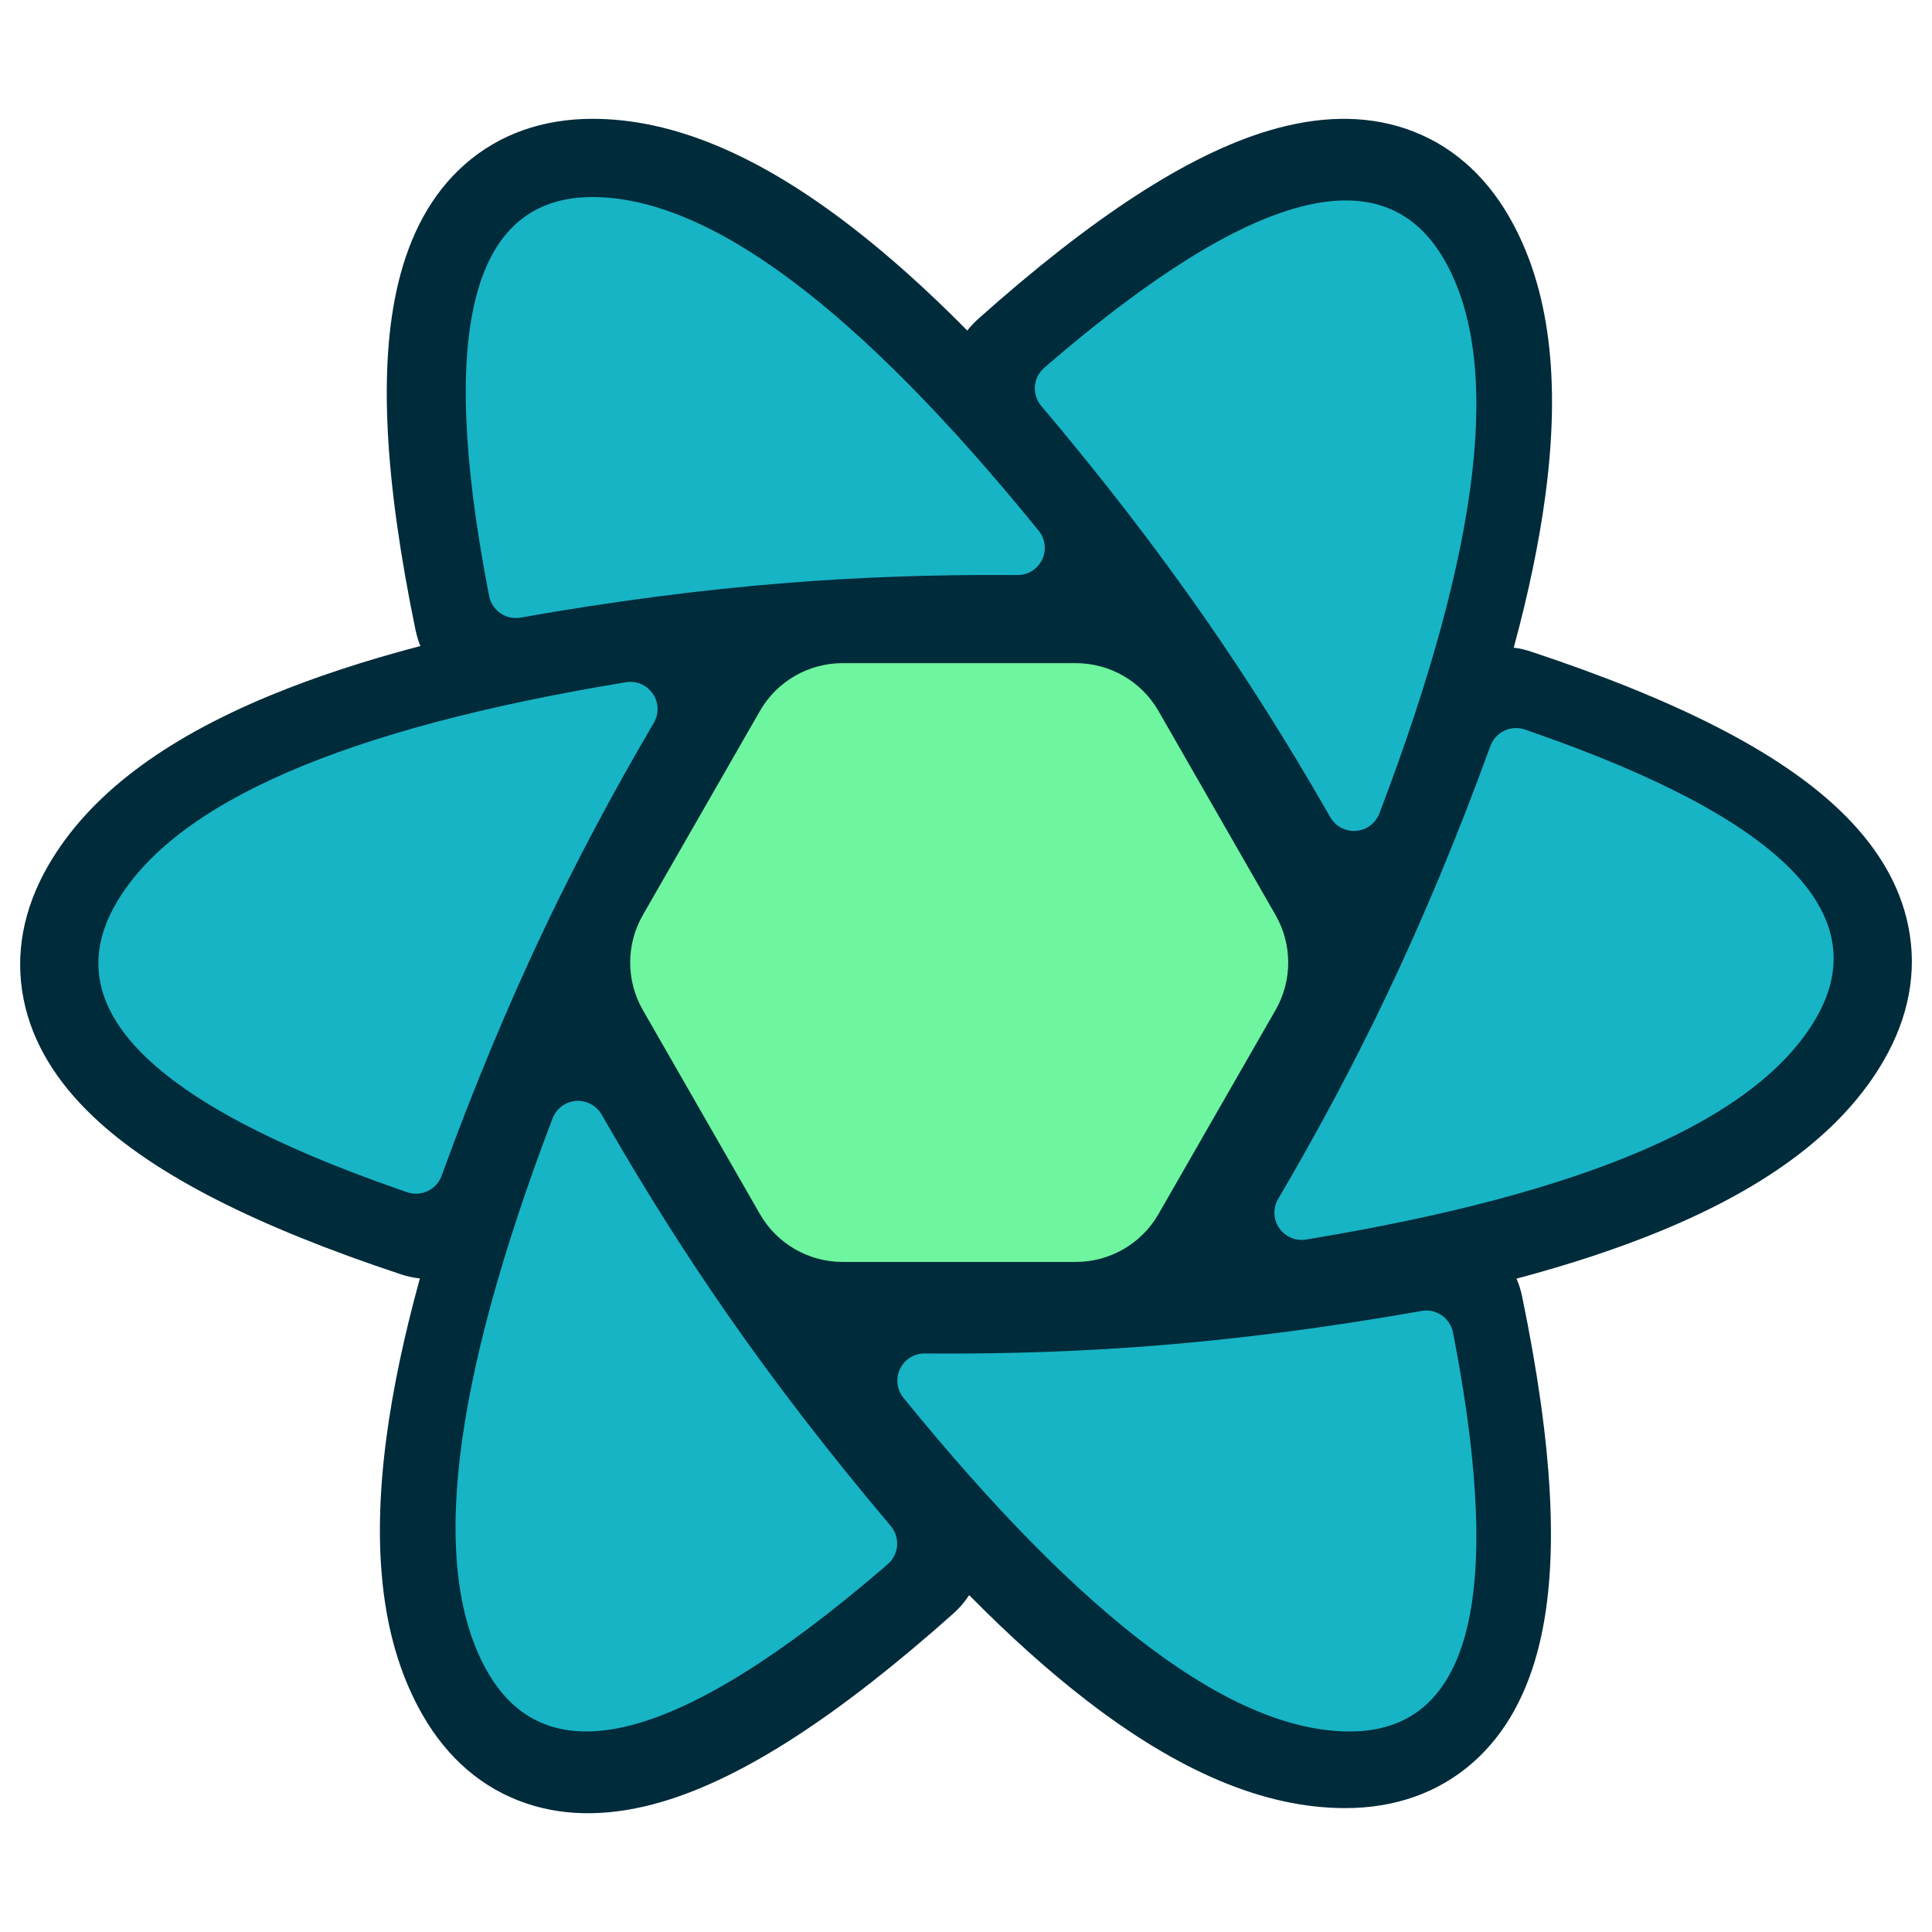<svg xmlns="http://www.w3.org/2000/svg" fill="none" viewBox="0 0 24 24" id="React-Query-Icon--Streamline-Svg-Logos" height="24" width="24">
  <desc fill="#5ee9b5">
    React Query Icon Streamline Icon: https://streamlinehq.com
  </desc>
  <path fill="#5ee9b5" d="m14.752 14.555 -0.451 0.783c-0.136 0.236 -0.387 0.381 -0.659 0.381H10.189c-0.272 0 -0.523 -0.145 -0.659 -0.381l-0.451 -0.783h5.673Zm1.262 -2.191 -0.795 1.38h-6.607l-0.795 -1.38h8.197Zm-0.766 -2.143 0.767 1.332H7.816l0.767 -1.332h6.666Zm-1.606 -2.026c0.272 0 0.523 0.145 0.659 0.381l0.48 0.833H9.05l0.48 -0.833c0.136 -0.236 0.387 -0.381 0.659 -0.381h3.453Z" stroke-width="0.25"/>
  <path fill="#002b3b" d="M5.163 7.833c-0.383 -1.855 -0.465 -3.277 -0.217 -4.311 0.147 -0.614 0.416 -1.116 0.825 -1.477 0.432 -0.382 0.977 -0.569 1.59 -0.569 1.012 0 2.075 0.461 3.211 1.337 0.464 0.357 0.945 0.788 1.444 1.293 0.04 -0.051 0.085 -0.099 0.135 -0.144 1.412 -1.259 2.602 -2.041 3.619 -2.342 0.605 -0.179 1.173 -0.196 1.69 -0.022 0.546 0.184 0.981 0.563 1.287 1.095 0.506 0.878 0.64 2.031 0.451 3.455 -0.077 0.58 -0.208 1.213 -0.394 1.898 0.07 0.008 0.14 0.024 0.21 0.047 1.792 0.594 3.061 1.232 3.829 1.962 0.457 0.434 0.756 0.918 0.863 1.453 0.114 0.565 0.003 1.131 -0.304 1.663 -0.505 0.876 -1.435 1.568 -2.759 2.115 -0.532 0.22 -1.133 0.419 -1.805 0.598 0.031 0.069 0.054 0.143 0.07 0.22 0.383 1.855 0.465 3.277 0.217 4.311 -0.147 0.614 -0.416 1.116 -0.825 1.477 -0.432 0.382 -0.977 0.569 -1.59 0.569 -1.011 0 -2.075 -0.461 -3.211 -1.337 -0.468 -0.361 -0.955 -0.797 -1.46 -1.309 -0.052 0.081 -0.116 0.157 -0.191 0.224 -1.412 1.259 -2.602 2.041 -3.619 2.342 -0.605 0.179 -1.173 0.196 -1.69 0.022 -0.546 -0.184 -0.981 -0.563 -1.287 -1.095 -0.506 -0.878 -0.64 -2.031 -0.451 -3.455 0.08 -0.601 0.218 -1.258 0.415 -1.972 -0.077 -0.008 -0.154 -0.024 -0.23 -0.049 -1.792 -0.594 -3.061 -1.232 -3.829 -1.962 -0.457 -0.434 -0.756 -0.918 -0.863 -1.453 -0.114 -0.565 -0.003 -1.131 0.304 -1.663 0.505 -0.876 1.435 -1.568 2.759 -2.115 0.547 -0.226 1.169 -0.431 1.865 -0.614 -0.025 -0.061 -0.044 -0.125 -0.058 -0.191Z" stroke-width="0.25"/>
  <path fill="#17b4c5" d="M17.659 16.285c0.178 -0.032 0.349 0.083 0.389 0.258l0.002 0.01 0.019 0.099c0.616 3.238 0.182 4.857 -1.302 4.857 -1.452 0 -3.3 -1.382 -5.544 -4.145 -0.05 -0.061 -0.076 -0.137 -0.076 -0.216 0.002 -0.183 0.149 -0.331 0.331 -0.335l0.011 -0 0.118 0.001c0.944 0.005 1.862 -0.028 2.754 -0.099 1.053 -0.084 2.152 -0.227 3.298 -0.43Zm-10.19 -2.448 0.006 0.01 0.059 0.103c0.475 0.826 0.97 1.61 1.485 2.352 0.607 0.874 1.289 1.759 2.046 2.654 0.117 0.139 0.104 0.344 -0.028 0.466l-0.009 0.008 -0.076 0.066c-2.507 2.148 -4.136 2.577 -4.888 1.286 -0.736 -1.263 -0.469 -3.559 0.8 -6.889 0.028 -0.073 0.08 -0.134 0.148 -0.173 0.159 -0.091 0.36 -0.038 0.456 0.116ZM18.931 9.059l0.01 0.003 0.094 0.033C22.13 10.171 23.305 11.354 22.562 12.644c-0.727 1.261 -2.839 2.179 -6.338 2.754 -0.078 0.013 -0.158 -0.002 -0.226 -0.042 -0.161 -0.095 -0.215 -0.302 -0.12 -0.463 0.501 -0.852 0.952 -1.7 1.354 -2.544 0.455 -0.957 0.883 -1.984 1.282 -3.082 0.061 -0.166 0.238 -0.257 0.407 -0.211l0.01 0.003Zm-10.929 -0.542c0.161 0.095 0.215 0.302 0.12 0.463 -0.501 0.852 -0.952 1.7 -1.354 2.544 -0.455 0.957 -0.883 1.984 -1.282 3.082 -0.062 0.17 -0.246 0.26 -0.417 0.208l-0.01 -0.003 -0.094 -0.033C1.87 13.702 0.695 12.519 1.438 11.229c0.727 -1.261 2.839 -2.179 6.338 -2.754 0.078 -0.013 0.158 0.002 0.226 0.042Zm9.933 -5.301c0.736 1.263 0.469 3.559 -0.8 6.889 -0.028 0.073 -0.08 0.134 -0.148 0.173 -0.159 0.091 -0.36 0.038 -0.456 -0.116l-0.006 -0.01 -0.059 -0.103c-0.475 -0.826 -0.97 -1.61 -1.485 -2.352 -0.607 -0.874 -1.289 -1.759 -2.046 -2.654 -0.117 -0.139 -0.104 -0.344 0.028 -0.466l0.009 -0.008 0.076 -0.066C15.554 2.355 17.183 1.926 17.935 3.216ZM7.359 2.448c1.452 0 3.3 1.382 5.544 4.145 0.05 0.061 0.076 0.137 0.076 0.216 -0.002 0.183 -0.149 0.331 -0.331 0.335l-0.011 0 -0.118 -0.001c-0.944 -0.005 -1.862 0.028 -2.754 0.099 -1.053 0.084 -2.152 0.227 -3.298 0.43 -0.178 0.032 -0.349 -0.083 -0.389 -0.258l-0.002 -0.01 -0.019 -0.099c-0.616 -3.238 -0.182 -4.857 1.302 -4.857Z" stroke-width="0.25"/>
  <path fill="#6ef59f" d="M10.466 8.238h2.899c0.424 0 0.815 0.227 1.026 0.594l1.455 2.536c0.209 0.365 0.209 0.813 0 1.178l-1.455 2.536c-0.211 0.368 -0.603 0.594 -1.026 0.594H10.466c-0.424 0 -0.815 -0.227 -1.026 -0.594l-1.455 -2.536c-0.209 -0.365 -0.209 -0.813 0 -1.178l1.455 -2.536c0.211 -0.368 0.603 -0.594 1.026 -0.594Zm2.457 0.765c0.424 0 0.816 0.227 1.027 0.595l1.015 1.771c0.209 0.365 0.209 0.813 0 1.177l-1.015 1.771c-0.211 0.368 -0.603 0.595 -1.027 0.595h-2.015c-0.424 0 -0.816 -0.227 -1.027 -0.595l-1.015 -1.771c-0.209 -0.365 -0.209 -0.813 0 -1.177l1.015 -1.771c0.211 -0.368 0.603 -0.595 1.027 -0.595h2.015Zm-0.476 0.837h-1.063c-0.424 0 -0.815 0.227 -1.026 0.594l-0.536 0.933c-0.21 0.365 -0.21 0.814 0 1.179l0.536 0.933c0.211 0.367 0.602 0.594 1.026 0.594h1.063c0.424 0 0.815 -0.227 1.026 -0.594l0.536 -0.933c0.21 -0.365 0.21 -0.814 0 -1.179l-0.536 -0.933c-0.211 -0.367 -0.602 -0.594 -1.026 -0.594Zm-0.458 0.801c0.423 0 0.815 0.226 1.026 0.593l0.076 0.132c0.21 0.365 0.21 0.815 0 1.181l-0.076 0.132c-0.211 0.367 -0.602 0.593 -1.026 0.593h-0.146c-0.423 0 -0.814 -0.226 -1.026 -0.593l-0.076 -0.132c-0.21 -0.365 -0.21 -0.815 0 -1.181l0.076 -0.132c0.211 -0.367 0.602 -0.593 1.026 -0.593h0.146Zm-0.073 0.789c-0.188 0 -0.362 0.1 -0.456 0.263 -0.094 0.163 -0.094 0.363 0 0.526 0.094 0.163 0.268 0.263 0.456 0.263 0.188 0 0.362 -0.1 0.456 -0.263 0.094 -0.163 0.094 -0.363 0 -0.526 -0.094 -0.163 -0.268 -0.263 -0.456 -0.263Zm-4.269 0.526h0.947Z" stroke-width="0.25"/>
</svg>